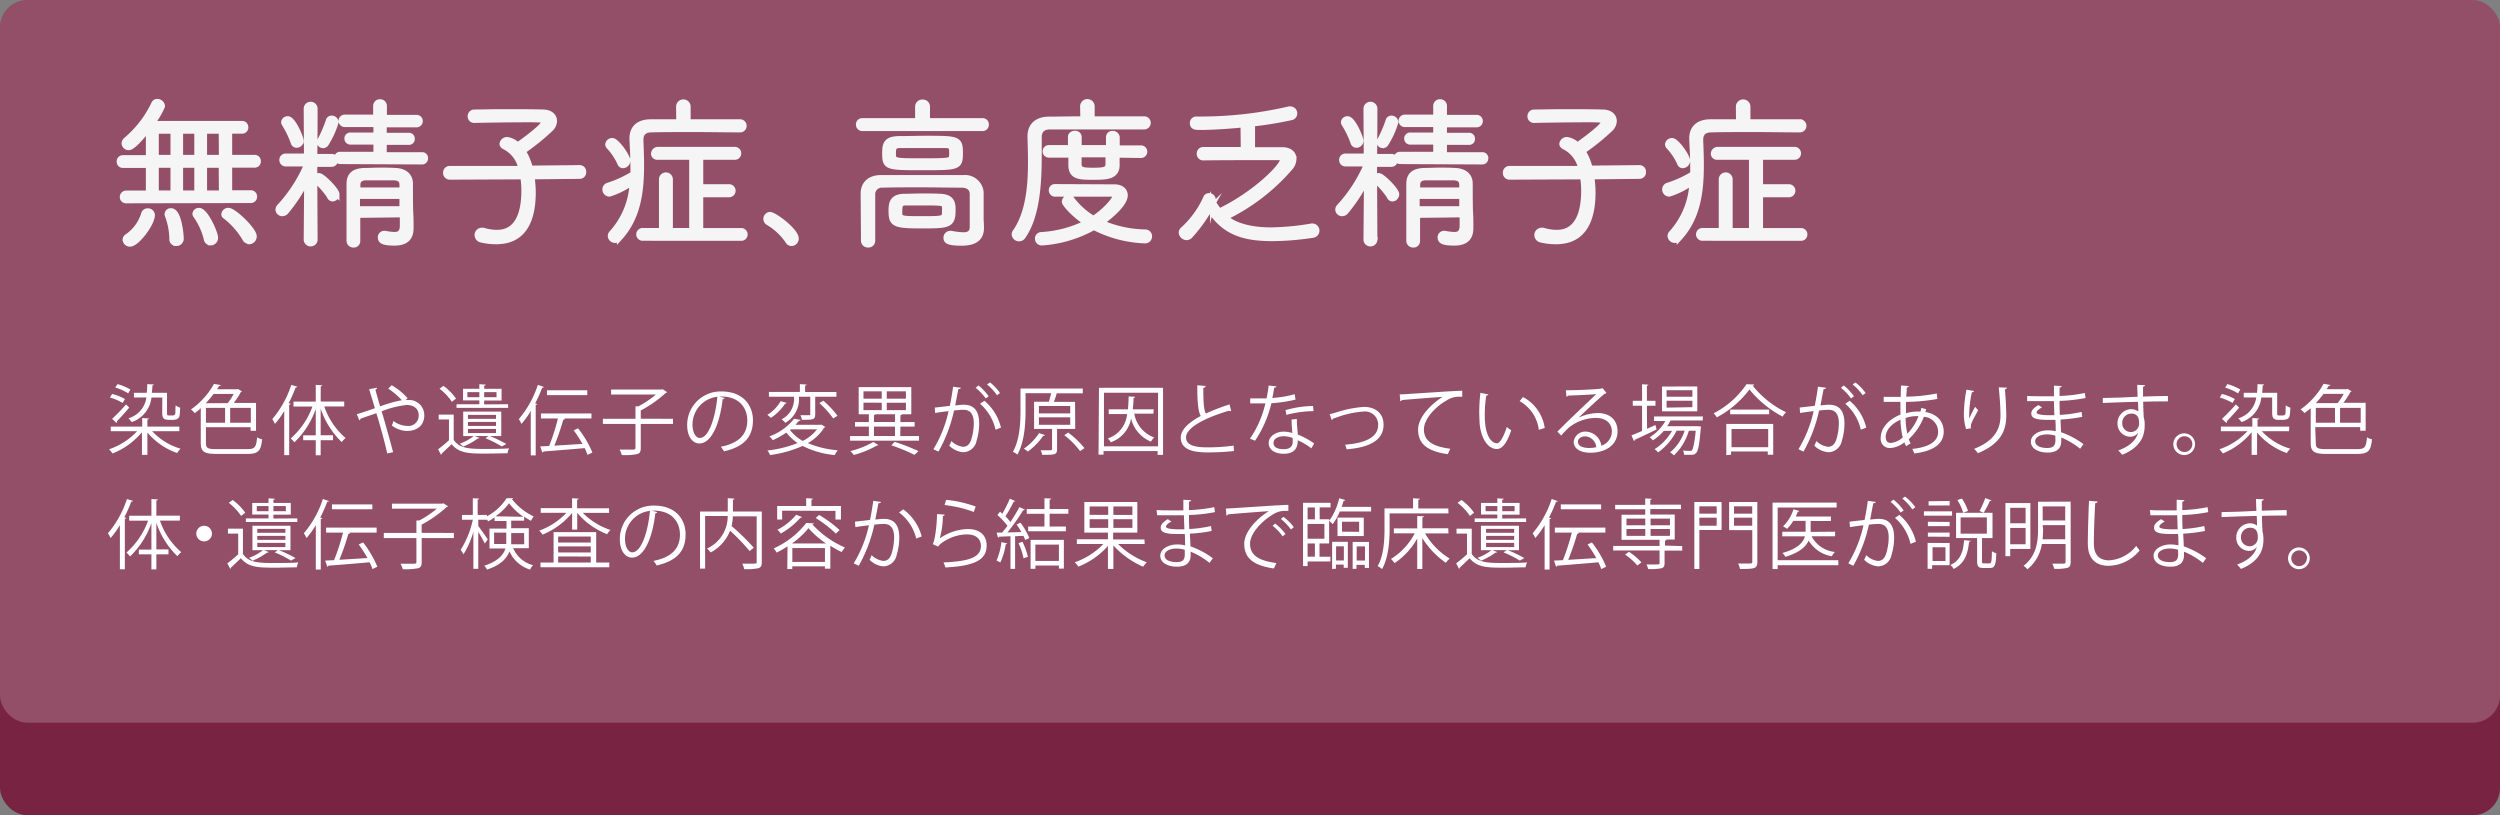 <svg xmlns="http://www.w3.org/2000/svg" viewBox="0 0 460 150"><rect x="0" y="0" width="460" height="150" fill="#808080" stroke="none"/><defs><style>.cls-1{fill:#782341;}.cls-2{fill:#934f67;}.cls-3{fill:#f5f5f5;stroke:#f5f5f5;stroke-miterlimit:10;}.cls-4{fill:#fff;}</style></defs><title>Genetics05</title><g id="レイヤー_2" data-name="レイヤー 2"><g id="文字"><rect class="cls-1" y="0.7" width="460" height="149.3" rx="5" ry="5"/><rect class="cls-2" width="460" height="132.97" rx="5" ry="5"/><path class="cls-3" d="M23.23,36.91a.65.65,0,0,1-.69-.66.68.68,0,0,1,.69-.69h4.11V30.4H22.63a.63.63,0,0,1-.66-.66.64.64,0,0,1,.66-.69h4.71V24.13h-.42c-1.26,1.59-2.61,3-3.21,3a.8.8,0,0,1-.84-.75.92.92,0,0,1,.36-.66,19.78,19.78,0,0,0,5.1-6.63.64.64,0,0,1,.6-.39.92.92,0,0,1,.93.84,13.55,13.55,0,0,1-1.92,3.21H44.53a.63.63,0,0,1,.66.66.64.64,0,0,1-.66.69H42.22V29h4.62a.63.63,0,0,1,.66.66.64.64,0,0,1-.66.69H42.22v5.16h3.9a.65.65,0,0,1,.69.66.66.66,0,0,1-.69.69Zm-.18,7.2a.74.74,0,0,1,.39-.6,7.76,7.76,0,0,0,3-4.08.73.73,0,0,1,.75-.6.77.77,0,0,1,.81.75c0,1.56-2.82,5.31-4.08,5.31A.87.87,0,0,1,23.05,44.11Zm8.82-20H28.72V29h3.15Zm0,6.27H28.72v5.16h3.15Zm.54,14.37a.7.7,0,0,1-.75-.72,12.78,12.78,0,0,0-.87-4.5.38.38,0,0,1,0-.18.62.62,0,0,1,.69-.54c1.44,0,1.83,4.35,1.83,5.07A.85.85,0,0,1,32.41,44.77Zm3.84-20.64H33.19V29h3.06Zm0,6.27H33.19v5.16h3.06Zm2.49,14.25A.73.73,0,0,1,38,44a12.39,12.39,0,0,0-2-4.38.58.58,0,0,1-.09-.3.67.67,0,0,1,.72-.57c1.17,0,3,4.11,3,5A.88.88,0,0,1,38.74,44.65Zm2-20.52H37.6V29h3.18Zm0,6.27H37.6v5.16h3.18Zm5.07,14a.79.79,0,0,1-.72-.45,14.24,14.24,0,0,0-3.69-4.17.41.41,0,0,1-.18-.33.79.79,0,0,1,.81-.69c1,0,4.71,3.57,4.71,4.74A.93.93,0,0,1,45.85,44.44Z"/><path class="cls-3" d="M56.47,33.07a30.17,30.17,0,0,1-3.84,5.88.88.88,0,0,1-.66.33.74.74,0,0,1-.78-.69.79.79,0,0,1,.24-.57,27.24,27.24,0,0,0,5-7.71v-.18l-3.87,0a.67.67,0,0,1-.66-.69.65.65,0,0,1,.66-.69l3.87,0L56.38,20a.78.78,0,1,1,1.56,0s0,5.25-.06,8.82l3.15,0a.63.63,0,0,1,.66.66.68.68,0,0,1-.66.72l-3.15,0V32c0,1.11.06,12.18.06,12.18a.79.79,0,0,1-1.56,0ZM54,26.26a17.2,17.2,0,0,0-1.68-3.48.58.58,0,0,1-.09-.3.69.69,0,0,1,.72-.6c1,0,2.43,3.51,2.43,4a.8.8,0,0,1-.78.81A.6.6,0,0,1,54,26.26Zm6.75,10a15.25,15.25,0,0,0-2.49-2.91A.47.47,0,0,1,58,33a.74.74,0,0,1,.69-.66c.63,0,3.27,2.67,3.27,3.39a.83.83,0,0,1-.78.84A.63.63,0,0,1,60.7,36.25Zm-1.32-9.51a.65.65,0,0,1-.66-.57.71.71,0,0,1,.06-.24,23.9,23.9,0,0,0,1.62-3.72.57.57,0,0,1,.6-.45.76.76,0,0,1,.75.72,15.8,15.8,0,0,1-1.83,4A.6.6,0,0,1,59.38,26.74Zm3.24,2.94a.65.65,0,0,1-.69-.66.6.6,0,0,1,.66-.6l6.57,0V26.11l-4.71,0a.6.6,0,0,1-.63-.63.59.59,0,0,1,.63-.6l4.71,0v-2H63.52a.65.65,0,1,1,0-1.29l5.64,0V19.51a.73.73,0,0,1,.78-.75.72.72,0,0,1,.75.75l0,2.13,5.94,0a.62.62,0,0,1,.66.63.63.63,0,0,1-.66.66H70.66v2l4.56,0a.57.57,0,0,1,.6.6.57.57,0,0,1-.6.63l-4.56,0v2.34l7,0a.57.57,0,0,1,.6.63.59.59,0,0,1-.6.63Zm3.12,9.9c0,1.65,0,3.36,0,4.77v0a.69.69,0,0,1-.75.69.75.75,0,0,1-.78-.75c0-1.65,0-3.45,0-5.25s0-3.6,0-5.19.78-2.4,2.85-2.46c1,0,1.86-.06,2.76-.06s1.8,0,2.79.06c1.89.06,2.79,1,2.82,2.31,0,.42,0,4.44.06,5.4s.06,1.86.06,2.7v.12c0,1.29-.39,2.76-3,2.76-2,0-2.58-.3-2.58-1a.68.68,0,0,1,.69-.72,1.34,1.34,0,0,0,.15,0,10.18,10.18,0,0,0,1.68.21c1,0,1.5-.39,1.53-1.62,0-.6,0-1.32,0-2.07ZM74,36.1H65.74v2.34H74ZM74,34c0-.78-.39-1.29-1.59-1.32-.84,0-1.74,0-2.61,0s-1.68,0-2.4,0c-1.17,0-1.59.57-1.59,1.32v1H74Z"/><path class="cls-3" d="M97.84,32.5a18.36,18.36,0,0,1,.24,2.88c0,8.64-4.77,9.06-6.87,9.06a11.37,11.37,0,0,1-2.58-.3.91.91,0,0,1-.81-.87.84.84,0,0,1,.84-.87.82.82,0,0,1,.27,0,8.41,8.41,0,0,0,2.43.39c1.26,0,5.07-.15,5.07-7.71a14.73,14.73,0,0,0-.21-2.58l-13.47.06a.72.72,0,0,1-.72-.78.71.71,0,0,1,.69-.75l13.17,0a5.76,5.76,0,0,0-3-4c-.33-.15-.48-.36-.48-.57a.9.9,0,0,1,.93-.75,3.51,3.51,0,0,1,1.92,1c.06-.06,4.83-3.39,4.83-4.23,0-.42-.33-.48-2.82-.48-2.85,0-7.53.06-10,.12h0a.69.69,0,0,1-.72-.72.72.72,0,0,1,.75-.75c1.32,0,3.09-.06,5-.06,2.88,0,5.91,0,7.56.06,1.47,0,2.13.78,2.13,1.62a2.08,2.08,0,0,1-.57,1.35,41.64,41.64,0,0,1-5.19,4.2,10,10,0,0,1,1.32,3.15l9.15-.09a.69.69,0,0,1,.66.75.7.7,0,0,1-.66.78Z"/><path class="cls-3" d="M124.9,19.63a.84.84,0,0,1,1.68,0v2.82c3.39,0,6.9,0,9.51,0a.71.71,0,1,1,0,1.41c-2.37,0-5.46-.06-8.43-.06s-5.82,0-7.77.06c-1.44,0-2,.75-2,1.89v.09c.06,1.53.12,3.06.12,4.56,0,5-.63,9.69-4,13.38a1.13,1.13,0,0,1-.84.42.83.83,0,0,1-.84-.78.7.7,0,0,1,.21-.51,14.73,14.73,0,0,0,3.81-9.36,14.58,14.58,0,0,1-4.2,2.13.81.81,0,0,1-.81-.84.75.75,0,0,1,.54-.72A20.66,20.66,0,0,0,116.5,32V31c0-1.74-.09-3.51-.18-5.34v-.21c0-1.92,1.23-3,3.42-3h5.19ZM114.07,30a11.1,11.1,0,0,0-2-3,.62.62,0,0,1-.21-.42.79.79,0,0,1,.81-.69c.78,0,2.82,2.88,2.82,3.69a.91.91,0,0,1-.84.87A.59.59,0,0,1,114.07,30Zm4.26,13.8a.68.68,0,1,1,0-1.35h3.42V33a.78.78,0,0,1,1.56,0v9.45h4V28.9h-6.33a.62.62,0,0,1-.69-.63.78.78,0,0,1,.81-.75h14.07a.69.69,0,0,1,.72.69.67.67,0,0,1-.72.69h-6.27v5.49h5.25a.7.7,0,1,1,0,1.41h-5.25v6.66h7.47a.66.66,0,0,1,.69.69.65.65,0,0,1-.69.66Z"/><path class="cls-3" d="M145,44.38a11.27,11.27,0,0,0-3.69-3.45.79.79,0,0,1,.33-1.44c.87,0,4.83,3,4.83,4.41a.86.86,0,0,1-.84.87A.71.71,0,0,1,145,44.38Z"/><path class="cls-3" d="M158.71,23.62a.69.69,0,0,1-.72-.72.65.65,0,0,1,.69-.66l10.2,0,0-2.64a.81.81,0,0,1,.87-.78.8.8,0,0,1,.87.78l0,2.64,10.17,0a.64.64,0,0,1,.66.69.65.65,0,0,1-.66.69Zm.15,12c0-1.71,1.08-2.88,3.21-2.91,2.67,0,5.58,0,8.58,0,2.19,0,4.44,0,6.66,0a2.94,2.94,0,0,1,3.18,2.67v4.86c0,.39.06,1,.06,1.62v.09c0,1.41-.66,2.76-3.6,2.76-2.52,0-2.85-.39-2.85-.93a.76.76,0,0,1,.75-.81H175a14.16,14.16,0,0,0,2.25.27c1,0,1.68-.36,1.68-1.5,0-4.71,0-5.4,0-6,0-1.08-.72-1.68-1.92-1.71-2.4,0-5-.06-7.53-.06s-4.95,0-7.08.06a1.72,1.72,0,0,0-1.86,1.83c0,1.08,0,2.61,0,4.14s0,3.12,0,4.32a.73.73,0,0,1-.81.72.75.75,0,0,1-.81-.75Zm10.86-4.8c-6.36,0-6.9,0-6.9-2.49,0-1.68.09-2.76,2.61-2.79,1.62,0,3.21-.06,4.8-.06,6,0,6.45,0,6.45,2.67S176.32,30.82,169.72,30.82Zm-.09,10.71c-5,0-5.64-.24-5.64-2.67,0-1.32.09-2.61,2.25-2.7,1,0,2.22-.06,3.42-.06s2.43,0,3.39.06c2.22.09,2.28,1.38,2.28,2.52C175.33,41.47,174.52,41.53,169.63,41.53Zm5.52-13.38c0-1.05-.06-1.41-1.35-1.41-1.56,0-3.12,0-4.68,0-1.14,0-2.28,0-3.42,0s-1.35.36-1.35,1.38c0,1.5,0,1.5,5.1,1.5,4.95,0,5.64,0,5.67-.84A3.8,3.8,0,0,0,175.15,28.15Zm-5.52,12.12c4.2,0,4.2,0,4.2-1.53a3.24,3.24,0,0,0,0-.57c-.09-.87-.12-.87-4.65-.87-.93,0-1.83,0-2.49,0-1.14,0-1.17.48-1.17,1.95C165.55,40.27,166.06,40.27,169.63,40.27Z"/><path class="cls-3" d="M199.24,19.57a.84.84,0,1,1,1.68,0l0,2.34c3.39,0,7,0,9.57,0a.69.69,0,0,1,.75.69.72.72,0,0,1-.75.72c-2.73,0-7,0-10.71,0-2.73,0-5.19,0-6.6,0s-2,.78-2,1.95,0,2.13,0,3.27c0,5.07-.3,11.13-2.91,14.91a.86.86,0,0,1-.75.45.84.84,0,0,1-.87-.78.66.66,0,0,1,.12-.39c2.46-3.48,2.88-8.46,2.88-13,0-1.62-.06-3.18-.09-4.62v-.06c0-1.92,1.23-3.06,3.39-3.09,1.65,0,3.9-.06,6.33-.06Zm5.82,14.85c1.26,0,1.95.66,1.95,1.53,0,1.89-4,4.8-4.38,5a21.19,21.19,0,0,0,8.13,1.77.74.74,0,0,1,.72.78.78.78,0,0,1-.87.78,22.17,22.17,0,0,1-9.33-2.46,22.76,22.76,0,0,1-9.57,2.85.75.75,0,0,1-.78-.75.68.68,0,0,1,.69-.72A21.27,21.27,0,0,0,199.87,41c-2.37-1.59-4-3.48-4-3.9a.81.81,0,0,1,.81-.72.57.57,0,0,1,.51.24,13.76,13.76,0,0,0,4,3.6c2.46-1.59,4-3.66,4-4.08s-.3-.45-.93-.45h-.12c-.75,0-7.89,0-10,0a.65.65,0,0,1-.66-.69.61.61,0,0,1,.63-.63Zm.45-5.91c0,.66,0,1.35,0,2-.09,2.07-2.1,2.07-4.35,2.07-2.43,0-4,0-4.08-2.07,0-.57,0-1.26,0-2h-4.08a.66.66,0,1,1,0-1.32h4c0-.69,0-1.41,0-2,0-.42.39-.63.78-.63a.68.68,0,0,1,.75.63c0,.6,0,1.32,0,2H204c0-.69,0-1.41,0-2v0a.65.65,0,0,1,.72-.6.76.76,0,0,1,.81.66v2h4.41a.66.66,0,1,1,0,1.32Zm-7-.06c0,.63,0,1.23,0,1.74.06,1.08.66,1.17,2.73,1.17s2.67-.21,2.67-1.17c0-.51,0-1.11,0-1.74Z"/><path class="cls-3" d="M228.76,23.35a.63.63,0,0,1,.12-.42c-2.94.3-5.94.48-8.13.48-.69,0-1.32,0-1.32-.78a.68.68,0,0,1,.75-.69h1a71.53,71.53,0,0,0,16-1.86.93.93,0,0,1,.27,0,.78.78,0,0,1,.27,1.5,66.2,66.2,0,0,1-7.56,1.23.74.74,0,0,1,.27.57l0,4.2c2.37,0,4.5,0,5.49,0,1.44,0,2.13.75,2.13,1.65a2.56,2.56,0,0,1-.57,1.53,36.92,36.92,0,0,1-12,9.24c.54.54,2.79,2.34,8.4,2.34a48.06,48.06,0,0,0,7.47-.72h.12a.81.81,0,0,1,.81.84.84.84,0,0,1-.81.81,51.51,51.51,0,0,1-7.26.6c-4.89,0-8.82-.84-11.67-5.37A27.11,27.11,0,0,1,219,43.36a.89.89,0,0,1-.69.33,1,1,0,0,1-.93-.87.82.82,0,0,1,.3-.6,17.46,17.46,0,0,0,4.2-5.79.58.58,0,0,1,.57-.39.73.73,0,0,1,.75.66c0,.06,0,.09,0,.15l-.06.24a10.94,10.94,0,0,0,1.23,1.77C231,35.65,236,30.58,236,29.44c0-.3-.24-.48-.69-.48-2.19,0-11.43,0-13.92.06a.69.69,0,0,1-.69-.75.68.68,0,0,1,.69-.72h7.41Z"/><path class="cls-3" d="M251.47,33.07a30.17,30.17,0,0,1-3.84,5.88.88.88,0,0,1-.66.33.74.74,0,0,1-.78-.69.79.79,0,0,1,.24-.57,27.24,27.24,0,0,0,5-7.71v-.18l-3.87,0a.67.67,0,0,1-.66-.69.65.65,0,0,1,.66-.69l3.87,0L251.38,20a.78.78,0,1,1,1.56,0s0,5.25-.06,8.82l3.15,0a.63.63,0,0,1,.66.66.68.68,0,0,1-.66.72l-3.15,0V32c0,1.11.06,12.18.06,12.18a.79.79,0,0,1-1.56,0ZM249,26.26a17.2,17.2,0,0,0-1.68-3.48.58.58,0,0,1-.09-.3.69.69,0,0,1,.72-.6c1,0,2.43,3.51,2.43,4a.8.8,0,0,1-.78.81A.6.6,0,0,1,249,26.26Zm6.75,10a15.25,15.25,0,0,0-2.49-2.91A.47.47,0,0,1,253,33a.74.74,0,0,1,.69-.66c.63,0,3.27,2.67,3.27,3.39a.83.83,0,0,1-.78.84A.63.63,0,0,1,255.7,36.25Zm-1.32-9.51a.65.65,0,0,1-.66-.57.71.71,0,0,1,.06-.24,23.9,23.9,0,0,0,1.62-3.72.57.57,0,0,1,.6-.45.76.76,0,0,1,.75.72,15.8,15.8,0,0,1-1.83,4A.6.6,0,0,1,254.38,26.74Zm3.24,2.94a.65.65,0,0,1-.69-.66.6.6,0,0,1,.66-.6l6.57,0V26.11l-4.71,0a.6.6,0,0,1-.63-.63.59.59,0,0,1,.63-.6l4.71,0v-2h-5.64a.65.65,0,1,1,0-1.29l5.64,0V19.51a.73.73,0,0,1,.78-.75.72.72,0,0,1,.75.75l0,2.13,5.94,0a.62.62,0,0,1,.66.63.63.63,0,0,1-.66.66h-5.94v2l4.56,0a.57.57,0,0,1,.6.6.57.57,0,0,1-.6.63l-4.56,0v2.34l7,0a.57.57,0,0,1,.6.63.59.59,0,0,1-.6.63Zm3.12,9.9c0,1.65,0,3.36,0,4.77v0a.69.69,0,0,1-.75.69.75.75,0,0,1-.78-.75c0-1.65,0-3.45,0-5.25s0-3.6,0-5.19.78-2.4,2.85-2.46c1,0,1.86-.06,2.76-.06s1.8,0,2.79.06c1.89.06,2.79,1,2.82,2.31,0,.42,0,4.44.06,5.4s.06,1.86.06,2.7v.12c0,1.29-.39,2.76-3,2.76-2,0-2.58-.3-2.58-1a.68.68,0,0,1,.69-.72,1.34,1.34,0,0,0,.15,0,10.18,10.18,0,0,0,1.68.21c1,0,1.5-.39,1.53-1.62,0-.6,0-1.32,0-2.07ZM269,36.1h-8.28v2.34H269ZM269,34c0-.78-.39-1.29-1.59-1.32-.84,0-1.74,0-2.61,0s-1.68,0-2.4,0c-1.17,0-1.59.57-1.59,1.32v1H269Z"/><path class="cls-3" d="M292.84,32.5a18.36,18.36,0,0,1,.24,2.88c0,8.64-4.77,9.06-6.87,9.06a11.37,11.37,0,0,1-2.58-.3.91.91,0,0,1-.81-.87.84.84,0,0,1,.84-.87.82.82,0,0,1,.27,0,8.41,8.41,0,0,0,2.43.39c1.26,0,5.07-.15,5.07-7.71a14.73,14.73,0,0,0-.21-2.58l-13.47.06a.72.72,0,0,1-.72-.78.71.71,0,0,1,.69-.75l13.17,0a5.76,5.76,0,0,0-3-4c-.33-.15-.48-.36-.48-.57a.9.9,0,0,1,.93-.75,3.51,3.51,0,0,1,1.92,1c.06-.06,4.83-3.39,4.83-4.23,0-.42-.33-.48-2.82-.48-2.85,0-7.53.06-10,.12h0a.69.69,0,0,1-.72-.72.72.72,0,0,1,.75-.75c1.32,0,3.09-.06,5-.06,2.88,0,5.91,0,7.56.06,1.47,0,2.13.78,2.13,1.62a2.08,2.08,0,0,1-.57,1.35,41.64,41.64,0,0,1-5.19,4.2,10,10,0,0,1,1.32,3.15l9.15-.09a.69.69,0,0,1,.66.75.7.7,0,0,1-.66.78Z"/><path class="cls-3" d="M319.9,19.63a.84.84,0,0,1,1.68,0v2.82c3.39,0,6.9,0,9.51,0a.71.71,0,1,1,0,1.41c-2.37,0-5.46-.06-8.43-.06s-5.82,0-7.77.06c-1.44,0-2,.75-2,1.89v.09c.06,1.53.12,3.06.12,4.56,0,5-.63,9.69-4,13.38a1.13,1.13,0,0,1-.84.42.83.83,0,0,1-.84-.78.7.7,0,0,1,.21-.51,14.73,14.73,0,0,0,3.81-9.36,14.58,14.58,0,0,1-4.2,2.13.81.81,0,0,1-.81-.84.75.75,0,0,1,.54-.72A20.66,20.66,0,0,0,311.5,32V31c0-1.74-.09-3.51-.18-5.34v-.21c0-1.92,1.23-3,3.42-3h5.19ZM309.07,30a11.1,11.1,0,0,0-2-3,.62.62,0,0,1-.21-.42.79.79,0,0,1,.81-.69c.78,0,2.82,2.88,2.82,3.69a.91.91,0,0,1-.84.87A.59.59,0,0,1,309.07,30Zm4.26,13.8a.68.68,0,1,1,0-1.35h3.42V33a.78.78,0,0,1,1.56,0v9.45h4V28.9h-6.33a.62.62,0,0,1-.69-.63.78.78,0,0,1,.81-.75h14.07a.69.69,0,0,1,.72.69.67.67,0,0,1-.72.69h-6.27v5.49h5.25a.7.7,0,1,1,0,1.41h-5.25v6.66h7.47a.66.66,0,0,1,.69.69.65.65,0,0,1-.69.66Z"/><path class="cls-4" d="M33,79.34H28a11.52,11.52,0,0,0,5.23,3.22,4.37,4.37,0,0,0-.63.8,12.55,12.55,0,0,1-5.48-3.78v4.12h-1V79.53a13.52,13.52,0,0,1-5.42,3.91,4.19,4.19,0,0,0-.64-.77,12.59,12.59,0,0,0,5.17-3.33H20.38v-.85h5.79V76.92L27.4,77c0,.1-.1.17-.28.2v1.29H33ZM20.63,72.49a9,9,0,0,1,2.37.94l-.43.71a10,10,0,0,0-2.35-1Zm0,4.58a31.92,31.92,0,0,0,2.56-2.66l.59.59c-.77.91-1.62,1.86-2.26,2.49a.32.32,0,0,1,0,.14.28.28,0,0,1-.08.2Zm1-6.4a10.4,10.4,0,0,1,2.37,1l-.41.71A9.82,9.82,0,0,0,21.2,71.3Zm8.24,2.47h-2a5.39,5.39,0,0,1-3.64,4.52,3.94,3.94,0,0,0-.6-.69,4.65,4.65,0,0,0,3.31-3.84h-2.3v-.85H27c.06-.49.08-1,.1-1.6l1.19.06c0,.1-.08.15-.25.2,0,.48-.06.92-.1,1.34h2.79v3.57c0,.55,0,.6.41.6h.53c.32,0,.56-.06.59-.43s0-.76.06-1.44a2.45,2.45,0,0,0,.83.43,9.37,9.37,0,0,1-.14,1.6c-.11.31-.35.64-1.22.64H31c-1.15,0-1.15-.67-1.15-1.46Z"/><path class="cls-4" d="M37.89,81.52c0,.9.29,1.12,1.88,1.12h5.76c1.39,0,1.61-.39,1.78-2.17a2.76,2.76,0,0,0,.92.36c-.22,2.07-.63,2.69-2.7,2.69H39.85c-2.23,0-2.91-.38-2.91-2V75.12a14.07,14.07,0,0,1-1.11.9,3.19,3.19,0,0,0-.7-.67,14.15,14.15,0,0,0,4.24-4.71l1.25.21c0,.1-.13.17-.31.18-.11.2-.24.39-.38.6h3.71l.15-.06.74.46a.34.34,0,0,1-.22.11,14.38,14.38,0,0,1-1.29,2h4.09v5.13h-1v-.66H37.89Zm0-6.47v2.73h3.53V75.05Zm4-.87A9.79,9.79,0,0,0,43,72.48h-3.7a21.65,21.65,0,0,1-1.43,1.71Zm4.26,3.6V75.05h-3.8v2.73Z"/><path class="cls-4" d="M54.72,71.16c-.06.1-.15.14-.32.13a25.34,25.34,0,0,1-1.29,2.9l.38.1c0,.08-.1.15-.28.17v9.29H52.3V75.63A16.56,16.56,0,0,1,50.59,78a7,7,0,0,0-.49-.88,18.66,18.66,0,0,0,3.5-6.3Zm8.61,3.63H59.67a13.38,13.38,0,0,0,3.92,5.81,4,4,0,0,0-.71.74A15.31,15.31,0,0,1,59,75.19v4.9h2.27V81H59v2.77H58.1V81H55.79V80.1H58.1V75.25a15.49,15.49,0,0,1-3.94,6.14,4.07,4.07,0,0,0-.67-.71,14.32,14.32,0,0,0,4-5.88H54v-.9H58.1V70.82l1.19.08c0,.1-.08.17-.28.18v2.8h4.33Z"/><path class="cls-4" d="M74.65,73.6l.42,0a2.8,2.8,0,0,1,3,2.8c0,1.82-1.25,2.89-3.17,2.89a4.72,4.72,0,0,1-2.8-1,5.86,5.86,0,0,0,.28-.84,4.32,4.32,0,0,0,2.52.92,1.9,1.9,0,0,0,2.14-2c0-1-.71-1.85-2.2-1.85a16.92,16.92,0,0,0-4.61,1.16c.66,2.23,1.55,5.42,2.1,7.52l-1.08.24c-.43-2-1.36-5.35-2-7.41-.9.32-2.16.74-2.91,1a.41.41,0,0,1-.24.31l-.45-1.12c.9-.28,2.31-.74,3.33-1.11-.42-1.43-.81-2.69-1.06-3.5l1.44-.27c0,.18-.06.25-.29.38.31,1.08.56,2,.87,3.05a24.63,24.63,0,0,1,4-1.13,12.8,12.8,0,0,0-2.51-2.13l.64-.63A12,12,0,0,1,75,73.27Z"/><path class="cls-4" d="M83.48,76.29v4.64c1.09,1.67,3.15,1.67,5.71,1.67,1.55,0,3.38,0,4.48-.11a3.48,3.48,0,0,0-.29.91c-1,0-2.49.06-3.89.06-3.07,0-5,0-6.39-1.74-.64.62-1.3,1.25-1.83,1.74a.21.21,0,0,1-.13.21l-.53-1a24.5,24.5,0,0,0,2-1.67V77.18H80.72v-.9ZM81.6,71a10.35,10.35,0,0,1,2.31,2.34l-.77.59a10,10,0,0,0-2.27-2.41Zm11.89,3.38v.67H84v-.67H88.2v-.71h-3V71.54h3v-.85l1.18.08c0,.1-.1.15-.28.18v.59h3.19v2.16H89.09v.71Zm-3.38,5.85a23.29,23.29,0,0,1,3.05,1.46l-.83.46a20.39,20.39,0,0,0-3-1.51l.56-.41H87.37l.85.34a.25.25,0,0,1-.29.1,12.72,12.72,0,0,1-2.69,1.5,4.8,4.8,0,0,0-.64-.53,9.25,9.25,0,0,0,2.56-1.4H85.23v-4.5h7v4.5ZM86,73.09H88.2v-.94H86Zm.1,3.25v.73h5.17v-.73Zm0,1.29v.74h5.17v-.74Zm0,1.29v.77h5.17v-.77Zm5.25-6.77H89.09v.94h2.28Z"/><path class="cls-4" d="M97.66,75.63A16.56,16.56,0,0,1,95.95,78a7,7,0,0,0-.49-.88,18.66,18.66,0,0,0,3.5-6.3l1.12.38c-.06.1-.15.14-.32.13a25.34,25.34,0,0,1-1.29,2.9l.38.1c0,.08-.1.15-.28.17v9.29h-.91Zm8.7,3.18A18.52,18.52,0,0,1,109,83.27l-.9.43a9.16,9.16,0,0,0-.52-1.25c-2.77.25-5.7.48-7.58.62a.27.27,0,0,1-.21.2l-.39-1.13,1.64-.08A38.22,38.22,0,0,0,102.66,77H99.53v-.92h9.3V77h-5.07l.2.06c0,.1-.15.15-.32.17A44.9,44.9,0,0,1,102,82l5.17-.32a24,24,0,0,0-1.61-2.51Zm1.7-7v.9h-7.42v-.9Z"/><path class="cls-4" d="M123.83,77.06V78H117.9v4.44c0,.67-.18,1-.69,1.12a12.07,12.07,0,0,1-2.8.17,4.15,4.15,0,0,0-.41-1c.74,0,1.44,0,1.93,0,.88,0,1,0,1-.36V78h-6v-.94h6v-2.3l.55,0a17.92,17.92,0,0,0,3.21-2.17h-8.25v-.92h9.3l.17-.07.84.56c0,.07-.15.1-.24.13a22.27,22.27,0,0,1-4.61,3.24v1.51Z"/><path class="cls-4" d="M133.32,73.23a.36.36,0,0,1-.35.22c-.5,4.36-2,8.15-4.29,8.15-1.18,0-2.24-1.18-2.24-3.39a6.15,6.15,0,0,1,6.3-6.18c4,0,5.8,2.56,5.8,5.29,0,3.33-1.93,4.94-5.32,5.73a5.53,5.53,0,0,0-.59-.85c3.22-.62,4.87-2.19,4.87-4.83,0-2.31-1.48-4.41-4.76-4.41l-.42,0ZM132,73a5.16,5.16,0,0,0-4.58,5.14c0,1.5.64,2.44,1.32,2.44C130.4,80.63,131.62,76.89,132,73Z"/><path class="cls-4" d="M144.74,74.13a.29.29,0,0,1-.28.14,9.43,9.43,0,0,1-2.61,2.62,8.2,8.2,0,0,0-.66-.56,7,7,0,0,0,2.45-2.52Zm6.42,4,.69.42a.3.3,0,0,1-.2.14,8.52,8.52,0,0,1-3,2.84,17.75,17.75,0,0,0,5.5,1.32,3.62,3.62,0,0,0-.56.88,16.38,16.38,0,0,1-5.91-1.68,21.74,21.74,0,0,1-6,1.68,2.66,2.66,0,0,0-.48-.84,21.12,21.12,0,0,0,5.56-1.37,8.56,8.56,0,0,1-2.07-1.93A15.25,15.25,0,0,1,142.18,81a2.67,2.67,0,0,0-.62-.7,10.23,10.23,0,0,0,4.55-3.25l1.2.21c0,.1-.13.17-.31.17-.2.24-.41.48-.64.73H151ZM147,73a5,5,0,0,1-2.51,4.8,3.69,3.69,0,0,0-.67-.64,4.23,4.23,0,0,0,2.28-4.08V73h-4.62v-.88h5.7V70.68l1.23.08c0,.1-.08.17-.27.18v1.19h5.76V73H150v3.24c0,1-.39,1-2.45,1a3.88,3.88,0,0,0-.27-.84h1.57c.2,0,.24-.06.24-.22V73ZM145.52,79l-.15.13a7.28,7.28,0,0,0,2.34,2A7.75,7.75,0,0,0,150.33,79ZM153.31,77a16.93,16.93,0,0,0-2.55-2.84l.74-.43a17.21,17.21,0,0,1,2.59,2.77Z"/><path class="cls-4" d="M165.64,80.24h3.46v.84H156.41v-.84h3.46V78.5h-2.55v-.84h2.55V76.23H158v-5h9.68v5h-1.72c0,.08-.11.14-.28.17v1.26h2.61v.84h-2.61Zm-4,1.65a.39.39,0,0,1-.28.08,17.6,17.6,0,0,1-4.27,1.74,4.93,4.93,0,0,0-.62-.71,16.34,16.34,0,0,0,4.23-1.68ZM158.88,72v1.36h3.36V72Zm0,2.09v1.37h3.36V74.1Zm2.21,2.13c0,.08-.1.14-.28.17v1.26h3.87V76.23Zm-.28,2.27v1.74h3.87V78.5Zm5.88-5.13V72h-3.53v1.36Zm0,2.1V74.1h-3.53v1.37Zm1.57,8.24A30.53,30.53,0,0,0,164,81.94l.62-.64A38.49,38.49,0,0,1,169,83Z"/><path class="cls-4" d="M176.79,71.35c0,.17-.2.24-.46.25-.15.78-.41,2.14-.57,3,.63-.07,1.2-.13,1.55-.13,2.13,0,2.86,1.39,2.86,3.49a10.92,10.92,0,0,1-.48,3.14,2.56,2.56,0,0,1-2.49,2.11A4.15,4.15,0,0,1,174.66,82a5.28,5.28,0,0,0,.38-.85,3.75,3.75,0,0,0,2.14,1.06c.8,0,1.27-.5,1.55-1.4a10.56,10.56,0,0,0,.45-2.87c0-1.6-.53-2.55-1.93-2.54a16,16,0,0,0-1.71.14,26.87,26.87,0,0,1-2.87,7.56l-.92-.45a22.91,22.91,0,0,0,2.79-7c-.71.08-1.74.21-2.49.34L172,75l2.77-.32c.21-1,.43-2.28.6-3.52Zm3.25-.43a9.85,9.85,0,0,1,1.88,2l-.55.39a9.34,9.34,0,0,0-1.85-1.95Zm3.14,8.15a8.82,8.82,0,0,0-2.86-4.78l.81-.55a9.28,9.28,0,0,1,3.05,4.94Zm-1-8.7A9.15,9.15,0,0,1,184,72.32l-.55.41a9.39,9.39,0,0,0-1.85-2Z"/><path class="cls-4" d="M197.84,78.92H194.5v3.71c0,1.05-.42,1.06-2.73,1.06a4,4,0,0,0-.29-.84l1.32,0c.69,0,.78,0,.78-.25V78.92h-3.31v-5H193c.14-.48.29-1.06.41-1.57h-4.71v3.21c0,2.35-.18,5.74-1.5,8.08a3.08,3.08,0,0,0-.83-.49c1.27-2.24,1.4-5.36,1.4-7.61V71.49h11.46v.88h-4.79c-.13.46-.32,1.06-.52,1.57h3.89Zm-5.57,1.13c0,.1-.14.14-.31.13a12.11,12.11,0,0,1-2.83,2.9c-.18-.15-.52-.39-.73-.53a10.24,10.24,0,0,0,2.79-2.86Zm-1.11-5.35v1.36h5.76V74.7Zm0,2.09v1.37h5.76V76.79ZM198.73,83a15,15,0,0,0-2.9-2.93l.71-.48a15.66,15.66,0,0,1,3,2.87Z"/><path class="cls-4" d="M202.21,71.35H214V83.69h-1V83h-9.95v.66h-.92Zm.92,10.77h9.95V72.26h-9.95Zm9.1-6h-3.52a5.66,5.66,0,0,0,3.66,4.37,3.21,3.21,0,0,0-.59.77A6.14,6.14,0,0,1,208.12,77a5.71,5.71,0,0,1-3.74,4.38,2.3,2.3,0,0,0-.56-.71,5.16,5.16,0,0,0,3.56-4.48H204v-.87h3.54c.07-.73.11-1.53.14-2.38l1.18.07c0,.11-.11.18-.29.21,0,.74-.07,1.44-.14,2.1h3.85Z"/><path class="cls-4" d="M226.54,75.65a.27.27,0,0,1-.11,0,.55.55,0,0,1-.29-.08c-4.16,1.22-7.93,3.05-7.91,4.93,0,1.34,1.48,1.81,3.75,1.81a33.57,33.57,0,0,0,5-.32l.08,1a45.14,45.14,0,0,1-5,.25c-2.77,0-4.79-.64-4.8-2.7,0-1.5,1.48-2.82,3.68-4-.48-.85-.64-2.48-.64-5.65l1.54.13c0,.18-.15.29-.43.34,0,2.45.07,4,.46,4.73a39.46,39.46,0,0,1,4.37-1.68Z"/><path class="cls-4" d="M234.89,71.09a.46.46,0,0,1-.43.24c-.1.62-.22,1.34-.35,1.89a19.33,19.33,0,0,0,4.12-.69l.15,1a28.17,28.17,0,0,1-4.45.67,20.8,20.8,0,0,1-3,6.89l-.94-.38a18.66,18.66,0,0,0,2.84-6.49h-2.79v-.91h3a23.08,23.08,0,0,0,.39-2.37Zm3.73,6c0,1.13.1,1.9.18,2.87a14.32,14.32,0,0,1,3,1.63l-.5.9A13.24,13.24,0,0,0,238.79,81c0,1.4-.56,2.49-2.62,2.49-1.55,0-2.75-.7-2.73-2s1.47-2.07,2.76-2.07a6,6,0,0,1,1.58.25c-.06-.9-.13-1.81-.13-2.47Zm-.77,3.5a4.67,4.67,0,0,0-1.67-.32c-.84,0-1.83.34-1.85,1.2s.78,1.18,1.88,1.18,1.65-.49,1.65-1.41C237.86,81,237.86,80.77,237.84,80.56Zm3.84-4.94a20,20,0,0,0-5,.69l-.15-.88a19.58,19.58,0,0,1,5.06-.76Z"/><path class="cls-4" d="M244.66,76.21c.25-.06.77-.2,1.25-.34a20.89,20.89,0,0,1,5.07-1c1.89,0,3.59,1,3.59,3.29,0,3.08-3.05,4.22-6.79,4.51a6.82,6.82,0,0,0-.28-.85c3.29-.24,6.08-1.19,6.08-3.6a2.41,2.41,0,0,0-2.73-2.49,17.42,17.42,0,0,0-4.69,1l-.9.31a.35.35,0,0,1-.22.24Z"/><path class="cls-4" d="M257.55,72.57c1.05,0,9.68-.66,11.5-.67V73h-.52a4,4,0,0,0-2.4.71C264,74.91,262,77.17,262,79c0,2,1.37,3.12,4.85,3.57l-.46,1c-4-.57-5.46-2.06-5.46-4.55,0-2,1.95-4.37,4.51-6-1.48.1-5.67.42-7.48.59a.42.42,0,0,1-.31.22Z"/><path class="cls-4" d="M273.85,72.57c0,.13-.18.21-.38.22a23,23,0,0,0-.27,3.49c0,.52,0,1,.06,1.47.17,2.38,1.13,3.82,2.21,3.81.56,0,1.29-1.43,1.79-3a4.92,4.92,0,0,0,.81.6c-.64,1.89-1.46,3.43-2.62,3.46-1.78,0-3-2.13-3.21-4.82,0-.53-.06-1.12-.06-1.75a33.39,33.39,0,0,1,.21-3.77Zm9.29,6.51a7,7,0,0,0-3.53-5.27l.62-.76a7.69,7.69,0,0,1,4,5.7Z"/><path class="cls-4" d="M290.51,76.83A8.48,8.48,0,0,1,294,76c2.23,0,3.63,1.3,3.63,3.36,0,2.54-2.23,3.94-5,3.94-1.82,0-3.07-.73-3.07-2a2.12,2.12,0,0,1,2.3-1.88A3,3,0,0,1,294.65,82a2.75,2.75,0,0,0,1.93-2.62c0-1.51-1.12-2.48-2.89-2.48a8,8,0,0,0-5.08,1.83c-.42.39-1,1-1.34,1.41l-.71-.71c1.26-1.32,5.27-5.14,7.17-6.92-.81.11-3.61.22-5.21.28a.46.46,0,0,1-.29.21l-.11-1.19c1.89,0,5.5-.15,6.53-.31l.21-.1.74.91a.68.68,0,0,1-.34.13c-1,.81-3.66,3.31-4.75,4.36Zm1.93,5.6a6.13,6.13,0,0,0,1.27-.14,2.16,2.16,0,0,0-2-2c-.73,0-1.37.39-1.37,1C290.35,82.2,291.51,82.43,292.44,82.43Z"/><path class="cls-4" d="M303.06,78.9l1.54-.7a7.47,7.47,0,0,1,.2.83c-1.44.7-3,1.44-4,1.89a.27.27,0,0,1-.15.24l-.46-1.05c.53-.21,1.2-.49,1.95-.81V74.66h-1.71v-.91h1.71V70.7l1.16.08c0,.1-.08.15-.27.18v2.79h1.58v.91h-1.58Zm10.24-1.54h-5.91a9.33,9.33,0,0,1-.64,1.06h5.73l.52.08-.06.28c-.24,3-.46,4.15-.84,4.55s-.69.35-1.42.35l-.8,0a1.93,1.93,0,0,0-.21-.78,12.15,12.15,0,0,0,1.25.06c.21,0,.32,0,.43-.14s.46-1.2.66-3.56h-1.26A10.2,10.2,0,0,1,308,83.79a3.13,3.13,0,0,0-.71-.55,8.65,8.65,0,0,0,2.69-4h-1.48a10.85,10.85,0,0,1-3.42,4,3.33,3.33,0,0,0-.64-.6,9.39,9.39,0,0,0,3.21-3.36h-1.51a9.17,9.17,0,0,1-2,1.74,5.84,5.84,0,0,0-.6-.56,8.38,8.38,0,0,0,2.89-3h-2.09v-.83h9Zm-1-6.25v4.57h-6.49V71.12ZM311.4,73v-1.2h-4.75V73Zm0,1.92V73.74h-4.75V75Z"/><path class="cls-4" d="M322.78,70.75a.33.33,0,0,1-.29.21,17.68,17.68,0,0,0,6.14,4.89,3.57,3.57,0,0,0-.62.81,19.47,19.47,0,0,1-6.11-5,18.11,18.11,0,0,1-6,5.13,4.77,4.77,0,0,0-.59-.74,16.34,16.34,0,0,0,6.05-5.36Zm-5.14,13V78h8.63v5.67h-1v-.6h-6.75v.6Zm.71-8.38h7.17v.85h-7.17Zm7,3.57h-6.75v3.35h6.75Z"/><path class="cls-4" d="M336,71.35c0,.17-.2.24-.46.25-.15.78-.41,2.14-.57,3,.63-.07,1.2-.13,1.55-.13,2.13,0,2.86,1.39,2.86,3.49a10.92,10.92,0,0,1-.48,3.14,2.56,2.56,0,0,1-2.49,2.11A4.15,4.15,0,0,1,333.83,82a5.28,5.28,0,0,0,.38-.85,3.75,3.75,0,0,0,2.14,1.06c.8,0,1.27-.5,1.55-1.4a10.56,10.56,0,0,0,.45-2.87c0-1.6-.53-2.55-1.93-2.54a16,16,0,0,0-1.71.14,26.87,26.87,0,0,1-2.87,7.56l-.92-.45a22.91,22.91,0,0,0,2.79-7c-.71.08-1.74.21-2.49.34l-.08-1,2.77-.32c.21-1,.43-2.28.6-3.52Zm3.25-.43a9.85,9.85,0,0,1,1.88,2l-.55.39a9.34,9.34,0,0,0-1.85-1.95Zm3.14,8.15a8.82,8.82,0,0,0-2.86-4.78l.81-.55a9.28,9.28,0,0,1,3.05,4.94Zm-1-8.7a9.15,9.15,0,0,1,1.89,1.95l-.55.41a9.39,9.39,0,0,0-1.85-2Z"/><path class="cls-4" d="M354.4,75.28c0,.18-.08.36-.14.53,2.47.43,3.38,2,3.38,3.63,0,2.23-1.9,3.57-5.41,4a5.37,5.37,0,0,0-.38-.84c2.9-.28,4.76-1.29,4.76-3.1v-.1A2.77,2.77,0,0,0,354,76.69a11.07,11.07,0,0,1-2.79,4.12,3.17,3.17,0,0,0,.36.76l-.83.52a3.6,3.6,0,0,1-.34-.7,4.54,4.54,0,0,1-2.65,1.05,1.67,1.67,0,0,1-1.7-1.86c0-1.93,1.6-3.47,3.63-4.29,0-.73,0-1.53,0-2.35-2.37,0-2.62,0-3.08,0l0-.92c.71,0,1.93,0,3.14,0,0-.64,0-1.43.07-2.09l1.4.1c0,.14-.15.25-.36.28,0,.52-.07,1.16-.11,1.68a32.07,32.07,0,0,0,5.62-.59l.13,1a34,34,0,0,1-5.79.55c0,.73,0,1.43,0,2.09a7.29,7.29,0,0,1,2.1-.32h.57c.06-.22.1-.43.14-.66Zm-4.3,5.23a16.42,16.42,0,0,1-.41-3.28c-1.53.67-2.72,1.83-2.72,3.19,0,.83.46,1.11,1,1.08A3.83,3.83,0,0,0,350.1,80.5ZM353,76.57a6.53,6.53,0,0,0-2.37.34,13.6,13.6,0,0,0,.32,2.89A9.19,9.19,0,0,0,353,76.57Z"/><path class="cls-4" d="M361.76,78.95a9.39,9.39,0,0,1-.41-2.63,25,25,0,0,1,.48-4.62l1.4.24c-.06.18-.22.22-.41.24a20.49,20.49,0,0,0-.48,4.08,5.57,5.57,0,0,0,0,.76,24,24,0,0,1,1.09-2.17,5.89,5.89,0,0,0,.55.62c-1,1.86-1.34,2.4-1.34,3a1.57,1.57,0,0,0,0,.35Zm7.51-7.62c0,.17-.13.24-.36.31.1,1.22.24,3.25.24,4.86,0,2.7-1,5.14-5.21,6.89a7.46,7.46,0,0,0-.7-.81c3.82-1.46,4.85-3.77,4.85-6.06,0-1.72-.17-3.75-.32-5.25Z"/><path class="cls-4" d="M373,72.85c.87.06,2,.06,3,.06l1.93,0c0-.67,0-1.46,0-1.95l1.41.07c0,.17-.14.25-.38.29,0,.22,0,1.3,0,1.54a27.53,27.53,0,0,0,4.65-.55l.13.92a28.71,28.71,0,0,1-4.78.53c0,.84,0,1.71.06,2.58a23.55,23.55,0,0,0,4-.55l.11.91a26.75,26.75,0,0,1-4,.49l.11,2.34a15.56,15.56,0,0,1,4.12,2.19l-.62.85a13.65,13.65,0,0,0-3.47-2.06c0,.22,0,.48,0,.66,0,1.33-.81,2.1-2.51,2.1s-3.08-.73-3.08-2,1.53-2.09,3.1-2.09a6.14,6.14,0,0,1,1.47.17c0-.6,0-1.33-.06-2.09l-1.36,0c-2.4,0-3.07-.38-3.07-1.19,0-.53.41-1,1.3-1.54l.67.43c-.63.35-1,.66-1,.94s.66.5,2.44.5H378l-.08-2.59c-.6,0-1.3,0-1.93,0-.9,0-2.17,0-3,0Zm5.18,7.3a5.88,5.88,0,0,0-1.57-.22c-1.06,0-2.14.43-2.14,1.27s1,1.23,2.2,1.23,1.53-.49,1.53-1.47Z"/><path class="cls-4" d="M393.32,73c0-.31-.06-1.83-.08-2.19l1.44.06c0,.11-.11.25-.36.29,0,.17,0,.34,0,1.81,1.72-.06,3.53-.1,4.58-.11v1c-1.19,0-2.89,0-4.55.06,0,1.09.06,2.1.1,2.87a4.78,4.78,0,0,1,.17,1.47,6,6,0,0,1-.14,1.36c-.36,1.64-1.57,3.08-4,4.06a7.63,7.63,0,0,0-.71-.8c2.14-.77,3.29-1.93,3.64-3.26h0a1.76,1.76,0,0,1-1.44.74,2.39,2.39,0,0,1-2.35-2.45,2.58,2.58,0,0,1,2.52-2.62,2.07,2.07,0,0,1,1.3.43c0-.24,0-1.18-.06-1.78-1.46,0-5.88.18-6.46.21l0-.92,3.19-.08Zm.27,4.92c0-.55,0-1.82-1.43-1.82a1.69,1.69,0,0,0-1.67,1.78A1.57,1.57,0,0,0,392,79.49,1.51,1.51,0,0,0,393.59,77.91Z"/><path class="cls-4" d="M403.89,81.73a2,2,0,1,1-2-2A2,2,0,0,1,403.89,81.73Zm-.5,0a1.45,1.45,0,1,0-1.46,1.44A1.45,1.45,0,0,0,403.39,81.73Z"/><path class="cls-4" d="M421.18,79.34h-5a11.52,11.52,0,0,0,5.23,3.22,4.37,4.37,0,0,0-.63.8,12.55,12.55,0,0,1-5.48-3.78v4.12h-1V79.53A13.52,13.52,0,0,1,409,83.44a4.19,4.19,0,0,0-.64-.77,12.59,12.59,0,0,0,5.17-3.33h-4.89v-.85h5.79V76.92l1.23.08c0,.1-.1.17-.28.2v1.29h5.85Zm-12.34-6.85a9,9,0,0,1,2.37.94l-.43.71a10,10,0,0,0-2.35-1Zm0,4.58a31.92,31.92,0,0,0,2.56-2.66L412,75c-.77.91-1.62,1.86-2.26,2.49a.32.32,0,0,1,0,.14.28.28,0,0,1-.08.2Zm1-6.4a10.4,10.4,0,0,1,2.37,1l-.41.71a9.82,9.82,0,0,0-2.37-1.06Zm8.24,2.47h-2a5.39,5.39,0,0,1-3.64,4.52,3.94,3.94,0,0,0-.6-.69,4.65,4.65,0,0,0,3.31-3.84h-2.3v-.85h2.44c.06-.49.08-1,.1-1.6l1.19.06c0,.1-.08.15-.25.2,0,.48-.06.92-.1,1.34H419v3.57c0,.55,0,.6.41.6h.53c.32,0,.56-.06.59-.43s0-.76.06-1.44a2.45,2.45,0,0,0,.83.43,9.37,9.37,0,0,1-.14,1.6c-.11.31-.35.64-1.22.64h-.83c-1.15,0-1.15-.67-1.15-1.46Z"/><path class="cls-4" d="M426.11,81.52c0,.9.29,1.12,1.88,1.12h5.76c1.39,0,1.61-.39,1.78-2.17a2.76,2.76,0,0,0,.92.36c-.22,2.07-.63,2.69-2.7,2.69h-5.67c-2.23,0-2.91-.38-2.91-2V75.12A14.07,14.07,0,0,1,424,76a3.19,3.19,0,0,0-.7-.67,14.16,14.16,0,0,0,4.24-4.71l1.25.21c0,.1-.13.17-.31.18-.11.2-.24.39-.38.6h3.71l.15-.06.74.46a.34.34,0,0,1-.22.11,14.38,14.38,0,0,1-1.29,2h4.09v5.13h-1v-.66h-8.28Zm0-6.47v2.73h3.53V75.05Zm4-.87a9.82,9.82,0,0,0,1.13-1.71h-3.7a21.54,21.54,0,0,1-1.43,1.71Zm4.26,3.6V75.05h-3.8v2.73Z"/><path class="cls-4" d="M24.48,92.16c-.06.1-.15.14-.32.13a25.34,25.34,0,0,1-1.29,2.9l.38.1c0,.08-.1.15-.28.17v9.29h-.91V96.63A16.56,16.56,0,0,1,20.35,99a7,7,0,0,0-.49-.88,18.65,18.65,0,0,0,3.5-6.3Zm8.61,3.63H29.43a13.38,13.38,0,0,0,3.92,5.81,4,4,0,0,0-.71.74,15.31,15.31,0,0,1-3.87-6.15v4.9H31V102H28.77v2.77h-.91V102H25.55v-.87h2.31V96.25a15.49,15.49,0,0,1-3.94,6.14,4.07,4.07,0,0,0-.67-.71,14.31,14.31,0,0,0,4-5.88H23.77v-.9h4.09V91.82l1.19.08c0,.1-.08.17-.28.18v2.8H33.1Z"/><path class="cls-4" d="M39,98.18a1.44,1.44,0,1,1-1.44-1.44A1.44,1.44,0,0,1,39,98.18Z"/><path class="cls-4" d="M44.7,97.28v4.64c1.09,1.67,3.15,1.67,5.71,1.67,1.55,0,3.38,0,4.48-.11a3.48,3.48,0,0,0-.29.91c-1,0-2.49.06-3.89.06-3.07,0-5,0-6.39-1.74-.64.62-1.3,1.25-1.83,1.74a.21.21,0,0,1-.13.21l-.53-1a24.5,24.5,0,0,0,2-1.67V98.18H41.94v-.9ZM42.82,92a10.36,10.36,0,0,1,2.31,2.34l-.77.59a10,10,0,0,0-2.27-2.41Zm11.89,3.38v.67H45.24v-.67h4.17v-.71h-3V92.54h3v-.85l1.18.08c0,.1-.1.15-.28.18v.59h3.19v2.16H50.31v.71Zm-3.38,5.85a23.3,23.3,0,0,1,3.05,1.46l-.83.46a20.44,20.44,0,0,0-3-1.51l.56-.41H48.59l.85.34a.25.25,0,0,1-.29.1,12.72,12.72,0,0,1-2.69,1.5,4.8,4.8,0,0,0-.64-.53,9.23,9.23,0,0,0,2.56-1.4H46.45v-4.5h7v4.5Zm-4.09-7.17h2.17v-.94H47.25Zm.1,3.25v.73h5.17v-.73Zm0,1.29v.74h5.17v-.74Zm0,1.29v.77h5.17v-.77Zm5.25-6.77H50.31v.94H52.6Z"/><path class="cls-4" d="M58.11,96.63A16.56,16.56,0,0,1,56.4,99a7,7,0,0,0-.49-.88,18.65,18.65,0,0,0,3.5-6.3l1.12.38c-.06.1-.15.14-.32.13a25.34,25.34,0,0,1-1.29,2.9l.38.1c0,.08-.1.15-.28.17v9.29h-.91Zm8.7,3.18a18.53,18.53,0,0,1,2.62,4.47l-.9.43a9.16,9.16,0,0,0-.52-1.25c-2.77.25-5.7.48-7.58.62a.27.27,0,0,1-.21.2l-.39-1.13,1.64-.08A38.2,38.2,0,0,0,63.11,98H60v-.92h9.3V98H64.22l.2.06c0,.1-.15.15-.32.17A44.9,44.9,0,0,1,62.44,103l5.17-.32A24.14,24.14,0,0,0,66,100.17Zm1.7-7v.9H61.08v-.9Z"/><path class="cls-4" d="M83.51,98.06V99H77.59v4.44c0,.67-.18,1-.69,1.12a12.07,12.07,0,0,1-2.8.17,4.15,4.15,0,0,0-.41-1c.74,0,1.44,0,1.93,0,.88,0,1,0,1-.36V99h-6v-.94h6v-2.3l.55,0a17.92,17.92,0,0,0,3.21-2.17H72.12v-.92h9.3l.17-.07.84.56c0,.07-.15.1-.24.13a22.29,22.29,0,0,1-4.61,3.24v1.51Z"/><path class="cls-4" d="M97.3,100.87H94.43A5.42,5.42,0,0,0,98.1,104a2.17,2.17,0,0,0-.56.81,6.16,6.16,0,0,1-3.8-3.36c-.48,1.3-1.61,2.52-4.12,3.35a2.91,2.91,0,0,0-.53-.7c2.55-.83,3.54-2,3.91-3.18H90.07V97.26H93.2V95.87H91V95.2a9.84,9.84,0,0,1-1.19.74l-.17-.31H88v1.15c.41.52,1.5,2.09,1.75,2.47l-.55.76A23.7,23.7,0,0,0,88,97.87v6.79h-.9V97.83A15.79,15.79,0,0,1,85.28,102a5.56,5.56,0,0,0-.52-.83A16.7,16.7,0,0,0,87,95.63h-2v-.88h2V91.67l1.16.08c0,.08-.08.15-.27.18v2.82H89.6V95a9.62,9.62,0,0,0,3.61-3.33l1.19,0a.25.25,0,0,1-.2.17,11.07,11.07,0,0,0,4,3.18,4.88,4.88,0,0,0-.5.81,11.4,11.4,0,0,1-1.26-.77v.74H94.06v1.39H97.3Zm-6.39-.78h2.24a7.67,7.67,0,0,0,0-.8V98H90.91Zm5.38-5a11.86,11.86,0,0,1-2.63-2.49A10.69,10.69,0,0,1,91.18,95Zm.14,3H94.06v1.29c0,.25,0,.52,0,.77h2.4Z"/><path class="cls-4" d="M112.07,94.37h-4.83a12.74,12.74,0,0,0,5.1,3.15,3,3,0,0,0-.63.77,13.67,13.67,0,0,1-5.5-3.92v3.08h-.94V94.37a13.65,13.65,0,0,1-5.45,4,4.36,4.36,0,0,0-.6-.74,12.56,12.56,0,0,0,5-3.28H99.49v-.85h5.77V91.67l1.2.08c0,.1-.08.17-.27.2v1.57h5.87Zm-2.37,3.54v5.6h2.41v.87H99.45v-.87h2.41v-5.6Zm-1,.81h-6v1.11h6Zm0,2.94v-1.12h-6v1.12Zm-6,.73v1.12h6V102.4Z"/><path class="cls-4" d="M120.93,94.23a.36.36,0,0,1-.35.22c-.5,4.36-2,8.15-4.29,8.15-1.18,0-2.24-1.18-2.24-3.39a6.15,6.15,0,0,1,6.3-6.18c4,0,5.8,2.56,5.8,5.29,0,3.33-1.93,4.94-5.32,5.73a5.49,5.49,0,0,0-.59-.85c3.22-.62,4.87-2.19,4.87-4.83,0-2.31-1.48-4.41-4.76-4.41l-.42,0ZM119.59,94A5.16,5.16,0,0,0,115,99.19c0,1.5.64,2.44,1.32,2.44C118,101.63,119.23,97.89,119.59,94Z"/><path class="cls-4" d="M140.17,94.12v9.3c0,.66-.15,1-.63,1.13a10.7,10.7,0,0,1-2.62.17,3.62,3.62,0,0,0-.34-1l1.43,0c1.16,0,1.22,0,1.22-.36V95h-4.38a10.33,10.33,0,0,1-.24,1.79,41.53,41.53,0,0,1,4.09,4l-.77.6a38.93,38.93,0,0,0-3.6-3.74,7.64,7.64,0,0,1-3.57,4,3.6,3.6,0,0,0-.67-.71,6.55,6.55,0,0,0,3.81-6h-4.16v9.68h-.94V94.12h5.11V91.67l1.23.08c0,.1-.08.17-.28.2v2.17Z"/><path class="cls-4" d="M144.91,100.53a20.87,20.87,0,0,1-2,1.15,4.79,4.79,0,0,0-.55-.77,15.85,15.85,0,0,0,6-4.69l1.39.08a.31.31,0,0,1-.28.18,17.55,17.55,0,0,0,6,4.26,5.09,5.09,0,0,0-.6.84,19.77,19.77,0,0,1-2.09-1.16v4.22h-1v-.43h-6v.5h-.92Zm-1-6.57V95.6H143V93.1h5.34V91.67l1.25.08c0,.1-.1.17-.28.18V93.1h5.42V95.6h-1V94Zm3.67,1.18a.34.34,0,0,1-.31.13,13.71,13.71,0,0,1-3.6,2.9,5.66,5.66,0,0,0-.62-.69,11.19,11.19,0,0,0,3.45-2.76ZM152,100a16.43,16.43,0,0,1-3.24-2.82,14.78,14.78,0,0,1-3.05,2.82Zm-6.21,3.39h6v-2.54h-6Zm8-5.21a21.36,21.36,0,0,0-3.71-2.87l.63-.56a21.54,21.54,0,0,1,3.78,2.79Z"/><path class="cls-4" d="M162.09,92.35c0,.17-.2.24-.46.25-.15.78-.41,2.14-.57,3,.63-.07,1.2-.13,1.55-.13,2.13,0,2.86,1.39,2.86,3.49a10.92,10.92,0,0,1-.48,3.14,2.56,2.56,0,0,1-2.49,2.11A4.15,4.15,0,0,1,160,103a5.28,5.28,0,0,0,.38-.85,3.75,3.75,0,0,0,2.14,1.06c.8,0,1.27-.5,1.55-1.4a10.56,10.56,0,0,0,.45-2.87c0-1.6-.53-2.55-1.93-2.54a16.15,16.15,0,0,0-1.71.14,26.87,26.87,0,0,1-2.87,7.56l-.92-.45a22.91,22.91,0,0,0,2.79-7c-.71.08-1.74.21-2.49.34l-.08-1,2.77-.32c.21-1,.43-2.28.6-3.52Zm6.49,6.74a8.4,8.4,0,0,0-3.15-4.79l.76-.59a9,9,0,0,1,3.4,5Z"/><path class="cls-4" d="M173.85,94.69a.4.4,0,0,1-.36.24,16,16,0,0,1-.57,4.13h0a9.54,9.54,0,0,1,5.15-1.72c2.16,0,3.5,1.11,3.47,3.07,0,2.58-2.17,3.73-7.59,4a4.13,4.13,0,0,0-.35-.92c4.89-.21,6.85-1,6.89-3,0-1.34-.92-2.16-2.56-2.16-2.59,0-4.93,1.55-5.32,2.24l-1-.46c.28-.27.77-2.77.8-5.52Zm.24-2.72a22.53,22.53,0,0,1,5.44,1.23l-.35,1a22.77,22.77,0,0,0-5.38-1.27Z"/><path class="cls-4" d="M187.93,97.9a13.8,13.8,0,0,0-.88-1.39l.71-.34A12.55,12.55,0,0,1,189.39,99l-.76.36a5.41,5.41,0,0,0-.32-.77l-1.53.08v6h-.85v-6l-2.1.08c0,.11-.1.15-.2.18L183.38,98h1c.31-.36.64-.78,1-1.23a12.44,12.44,0,0,0-1.86-2l.48-.62a5.07,5.07,0,0,1,.42.38,22.22,22.22,0,0,0,1.39-2.77l1,.43c-.06.08-.14.11-.29.11A24.62,24.62,0,0,1,185,95a8.2,8.2,0,0,1,.91,1.05c.63-.94,1.23-1.93,1.67-2.75l1,.48a.4.4,0,0,1-.32.11,39.16,39.16,0,0,1-2.89,4.08ZM185.33,100c0,.08-.11.14-.27.14a12.41,12.41,0,0,1-1,3.36,5.48,5.48,0,0,0-.7-.36,12.06,12.06,0,0,0,.9-3.4Zm3,2.72a12.5,12.5,0,0,0-.92-2.79l.73-.24a13.67,13.67,0,0,1,1,2.76Zm8.25-8.19h-3.45v2.35h3v.87h-6.95v-.87h3V94.54h-3.26v-.87h3.26v-2l1.23.07c0,.11-.1.18-.28.2v1.72h3.45Zm-6.95,10.13V99.34h6.12v5.28h-.91v-.56h-4.33v.6Zm5.21-4.45h-4.33v3h4.33Z"/><path class="cls-4" d="M210.62,100.1h-4.89a14.43,14.43,0,0,0,5.28,3.36,4.73,4.73,0,0,0-.67.81,15.89,15.89,0,0,1-5.48-3.91v4.33h-1v-4.24a14.21,14.21,0,0,1-5.44,3.81,5.14,5.14,0,0,0-.66-.8,13.34,13.34,0,0,0,5.25-3.36h-4.87v-.88h5.72V98h-4.34V92.37h9.75V98h-4.45v1.26h5.76Zm-10.13-6.91v1.55h3.42V93.19Zm0,3.94h3.42v-1.6h-3.42Zm7.87-2.38V93.19h-3.5v1.55Zm0,2.38v-1.6h-3.5v1.6Z"/><path class="cls-4" d="M212.81,93.85c.87.06,2,.06,3,.06l1.93,0c0-.67,0-1.46,0-1.95l1.41.07c0,.17-.14.25-.38.29,0,.22,0,1.3,0,1.54a27.48,27.48,0,0,0,4.65-.55l.13.92a28.71,28.71,0,0,1-4.78.53c0,.84,0,1.71.06,2.58a23.55,23.55,0,0,0,4-.55l.11.91a26.75,26.75,0,0,1-4,.49l.11,2.34a15.56,15.56,0,0,1,4.12,2.19l-.62.85a13.65,13.65,0,0,0-3.47-2.06c0,.22,0,.48,0,.66,0,1.33-.81,2.1-2.51,2.1s-3.08-.73-3.08-2,1.53-2.09,3.1-2.09a6.14,6.14,0,0,1,1.47.17c0-.6,0-1.33-.06-2.09l-1.36,0c-2.4,0-3.07-.38-3.07-1.19,0-.53.41-1,1.3-1.54l.67.43c-.63.35-1,.66-1,.94s.66.5,2.44.5h.94l-.08-2.59c-.6,0-1.3,0-1.93,0-.9,0-2.17,0-3,0Zm5.18,7.3a5.89,5.89,0,0,0-1.57-.22c-1.06,0-2.14.43-2.14,1.27s1,1.23,2.2,1.23S218,102.94,218,102Z"/><path class="cls-4" d="M225.56,93.57c1.05,0,9.68-.66,11.5-.67V94h-.52a4,4,0,0,0-2.4.71c-2.1,1.26-4.13,3.52-4.13,5.32,0,2,1.37,3.12,4.85,3.57l-.46,1c-4-.57-5.46-2.06-5.46-4.55,0-2,1.95-4.37,4.51-6-1.54.11-5.67.42-7.48.59a.42.42,0,0,1-.31.22Zm9.08,2.76a10.33,10.33,0,0,1,1.9,1.93l-.53.43a9.34,9.34,0,0,0-1.85-1.95Zm1.51-1.23A8.86,8.86,0,0,1,238.06,97l-.53.42a9.92,9.92,0,0,0-1.85-1.93Z"/><path class="cls-4" d="M247.52,92c0,.1-.13.15-.29.14-.11.36-.24.74-.36,1.12h5.41v.85h-5.76a10.63,10.63,0,0,1-1.3,2.33,5.46,5.46,0,0,0-.66-.59V100h-1.77v2.44h2v.87H240.6v.85h-.84V92.51h5.06v.85h-2v2.19h1.77v.27a12.08,12.08,0,0,0,1.83-4.15Zm-5.58,1.37H240.6v2.19h1.34Zm1.75,5.76V96.4h-3.1v2.72Zm-1.75,3.29V100H240.6v2.44Zm3.17,2.27v-5H248v4.79h-.76v-.59h-1.43v.76Zm2.16-4.16h-1.43v2.6h1.43Zm3.66-5.29v3.4H246.1v-3.4Zm-.85,2.62V96h-3.15v1.83Zm-1.19,6.81V99.72h3v4.78h-.77v-.57h-1.53v.73Zm2.27-4.13h-1.53v2.6h1.53Z"/><path class="cls-4" d="M266.52,94.46H255.69v2.8c0,2.16-.18,5.31-1.39,7.45a4.13,4.13,0,0,0-.81-.55c1.15-2,1.26-4.87,1.26-6.91v-3.7H260V91.68l1.25.08c0,.1-.08.17-.28.2v1.6h5.52Zm0,3.68h-4.31a13.1,13.1,0,0,0,4.54,4.64,3.8,3.8,0,0,0-.71.78A15.52,15.52,0,0,1,261.71,99v5.69h-.94V99.09a13.22,13.22,0,0,1-4.17,4.52,4.32,4.32,0,0,0-.67-.76,12,12,0,0,0,4.38-4.72h-3.84v-.91h4.3V94.95L262,95c0,.1-.08.17-.28.2v2h4.76Z"/><path class="cls-4" d="M270.8,97.28v4.64c1.09,1.67,3.15,1.67,5.71,1.67,1.55,0,3.38,0,4.48-.11a3.48,3.48,0,0,0-.29.91c-1,0-2.49.06-3.89.06-3.07,0-5,0-6.39-1.74-.64.62-1.3,1.25-1.83,1.74a.21.21,0,0,1-.13.21l-.53-1a24.5,24.5,0,0,0,2-1.67V98.18H268v-.9ZM268.92,92a10.35,10.35,0,0,1,2.31,2.34l-.77.59a10,10,0,0,0-2.27-2.41Zm11.89,3.38v.67h-9.47v-.67h4.17v-.71h-3V92.54h3v-.85l1.18.08c0,.1-.1.15-.28.18v.59h3.19v2.16h-3.19v.71Zm-3.38,5.85a23.28,23.28,0,0,1,3.05,1.46l-.83.46a20.44,20.44,0,0,0-3-1.51l.56-.41h-2.58l.85.34a.25.25,0,0,1-.29.1,12.72,12.72,0,0,1-2.69,1.5,4.8,4.8,0,0,0-.64-.53,9.23,9.23,0,0,0,2.56-1.4h-1.93v-4.5h7v4.5Zm-4.09-7.17h2.17v-.94h-2.17Zm.1,3.25v.73h5.17v-.73Zm0,1.29v.74h5.17v-.74Zm0,1.29v.77h5.17v-.77Zm5.25-6.77h-2.28v.94h2.28Z"/><path class="cls-4" d="M284.21,96.63A16.56,16.56,0,0,1,282.5,99a7,7,0,0,0-.49-.88,18.65,18.65,0,0,0,3.5-6.3l1.12.38c-.06.1-.15.14-.32.13a25.34,25.34,0,0,1-1.29,2.9l.38.1c0,.08-.1.15-.28.17v9.29h-.91Zm8.7,3.18a18.53,18.53,0,0,1,2.62,4.47l-.9.43a9.16,9.16,0,0,0-.52-1.25c-2.77.25-5.7.48-7.58.62a.27.27,0,0,1-.21.2l-.39-1.13,1.64-.08A38.2,38.2,0,0,0,289.21,98h-3.12v-.92h9.3V98h-5.07l.2.06c0,.1-.15.15-.32.17a44.9,44.9,0,0,1-1.65,4.78l5.17-.32a24.14,24.14,0,0,0-1.61-2.51Zm1.7-7v.9h-7.42v-.9Z"/><path class="cls-4" d="M309.53,100.48v.83h-3.25v2.31c0,.55-.13.8-.57.94a10.21,10.21,0,0,1-2.45.14,3.41,3.41,0,0,0-.31-.84l1.5,0c.81,0,.91,0,.91-.28v-2.3h-8.53v-.83h8.53V99.32h-7V94.71h4.36v-1h-5.53v-.81h5.53V91.7l1.2.08c0,.1-.08.17-.27.2v.88h5.65v.81h-5.65v1h4.5v4.61h-2.52l1,0c0,.1-.08.17-.27.2v.91Zm-8.26,3.57a11.21,11.21,0,0,0-2.25-2l.7-.52a11.32,11.32,0,0,1,2.3,1.95Zm-2-8.63v1.23h3.46V95.42Zm0,1.92V98.6h3.46V97.34Zm8-1.92h-3.57v1.23h3.57Zm0,3.18V97.34h-3.57V98.6Z"/><path class="cls-4" d="M316.77,92.37v5.15h-4.09v7.17h-.92V92.37Zm-.9.8h-3.19v1.34h3.19Zm-3.19,3.56h3.19V95.25h-3.19Zm10.67-4.36v11c0,1.27-.49,1.32-3.19,1.32a4.15,4.15,0,0,0-.35-1c.6,0,1.18,0,1.61,0,.91,0,1,0,1-.36V97.54h-4.26V92.37Zm-.94.8h-3.35v1.34h3.35Zm-3.35,3.57h3.35V95.25h-3.35Z"/><path class="cls-4" d="M338.25,103.08V104H327.09v.71h-.94V92.48h11.79v.91H327.09v9.69Zm-.59-5.25v.84h-4.33a5.44,5.44,0,0,0,4.3,2.89,2.69,2.69,0,0,0-.57.8,6.17,6.17,0,0,1-4.27-2.9c-.49,1.12-1.65,2.2-4.27,3a3,3,0,0,0-.56-.71c2.91-.81,3.85-2,4.15-3.07h-4.17v-.84h4.29v-2h-2.27a7.46,7.46,0,0,1-1.15,1.47,5.35,5.35,0,0,0-.73-.46A7.4,7.4,0,0,0,330,93.7l1.08.31c0,.08-.11.13-.28.13-.11.29-.24.6-.38.9h6.47v.83h-3.73v2Z"/><path class="cls-4" d="M345.14,92.35c0,.17-.2.24-.46.25-.15.78-.41,2.14-.57,3,.63-.07,1.2-.13,1.55-.13,2.13,0,2.86,1.39,2.86,3.49a10.92,10.92,0,0,1-.48,3.14,2.56,2.56,0,0,1-2.49,2.11A4.15,4.15,0,0,1,343,103a5.28,5.28,0,0,0,.38-.85,3.75,3.75,0,0,0,2.14,1.06c.8,0,1.27-.5,1.55-1.4a10.56,10.56,0,0,0,.45-2.87c0-1.6-.53-2.55-1.93-2.54a16.15,16.15,0,0,0-1.71.14,26.87,26.87,0,0,1-2.87,7.56l-.92-.45a22.91,22.91,0,0,0,2.79-7c-.71.08-1.74.21-2.49.34l-.08-1,2.77-.32c.21-1,.43-2.28.6-3.52Zm3.25-.43a9.84,9.84,0,0,1,1.88,2l-.55.39a9.34,9.34,0,0,0-1.85-1.95Zm3.14,8.15a8.82,8.82,0,0,0-2.86-4.78l.81-.55a9.28,9.28,0,0,1,3.05,4.94Zm-1-8.7a9.15,9.15,0,0,1,1.89,1.95l-.55.41a9.39,9.39,0,0,0-1.85-2Z"/><path class="cls-4" d="M359.18,94.08v.8H354v-.8Zm-.45,5.83V104h-3.22v.66h-.83V99.9Zm0-3.87v.77h-4V96Zm-4,2.7V98h4v.77Zm4-6.56V93h-3.87v-.77Zm-.76,8.52h-2.38v2.52h2.38Zm4.62-1.19c0,.1-.11.15-.28.18-.22,2.06-.71,3.94-2.84,5a2.46,2.46,0,0,0-.6-.73c1.92-.88,2.37-2.54,2.52-4.57Zm2.09,3.73c0,.36.06.42.38.42h1c.35,0,.42-.28.45-2.23a3.3,3.3,0,0,0,.81.38c-.07,2.17-.29,2.7-1.16,2.7h-1.22c-.92,0-1.15-.29-1.15-1.27V99h-3.87V94.36h6.7V99h-1.82a.26.26,0,0,1-.11,0ZM361,91.74A9.12,9.12,0,0,1,362.11,94c-.46.2-.67.27-.88.34A9.92,9.92,0,0,0,360.16,92Zm-.25,3.46v3h4.83v-3Zm5.67-3.14c0,.08-.14.13-.28.11A18.92,18.92,0,0,1,365,94.34l-.76-.32a17.07,17.07,0,0,0,1.05-2.37Z"/><path class="cls-4" d="M373.59,101h-3.71v1.34H369V92.56h4.59Zm-.88-7.56h-2.83v2.84h2.83Zm-2.83,6.7h2.83v-3h-2.83ZM381,92.3v11.09c0,.63-.15.94-.59,1.09a8.83,8.83,0,0,1-2.44.18,3.65,3.65,0,0,0-.35-.94l1.32,0c1,0,1.13,0,1.13-.36v-3.26h-4.37a7.38,7.38,0,0,1-2.66,4.65,3.41,3.41,0,0,0-.7-.64c2.42-1.86,2.66-4.57,2.66-6.79v-5Zm-5.07,5a18.47,18.47,0,0,1-.1,1.92H380V96.63h-4.15ZM380,93.18h-4.15v2.58H380Z"/><path class="cls-4" d="M385.95,92.28c0,.17-.15.27-.43.31-.11,1.63-.25,5.34-.25,7.41s1,3.1,2.8,3.1a6.82,6.82,0,0,0,5-2.66,5.6,5.6,0,0,0,.63.83,7.6,7.6,0,0,1-5.69,2.84c-2.55,0-3.85-1.47-3.85-4.12,0-1.76.13-6.11.22-7.83Z"/><path class="cls-4" d="M395.58,93.85c.87.06,2,.06,3,.06l1.93,0c0-.67,0-1.46,0-1.95l1.41.07c0,.17-.14.25-.38.29,0,.22,0,1.3,0,1.54a27.48,27.48,0,0,0,4.65-.55l.13.92a28.71,28.71,0,0,1-4.78.53c0,.84,0,1.71.06,2.58a23.55,23.55,0,0,0,4-.55l.11.91a26.75,26.75,0,0,1-4,.49l.11,2.34a15.56,15.56,0,0,1,4.12,2.19l-.62.85a13.65,13.65,0,0,0-3.47-2.06c0,.22,0,.48,0,.66,0,1.33-.81,2.1-2.51,2.1s-3.08-.73-3.08-2,1.53-2.09,3.1-2.09a6.14,6.14,0,0,1,1.47.17c0-.6,0-1.33-.06-2.09l-1.36,0c-2.4,0-3.07-.38-3.07-1.19,0-.53.41-1,1.3-1.54l.67.43c-.63.35-1,.66-1,.94s.66.5,2.44.5h.94l-.08-2.59c-.6,0-1.3,0-1.93,0-.9,0-2.17,0-3,0Zm5.18,7.3a5.89,5.89,0,0,0-1.57-.22c-1.06,0-2.14.43-2.14,1.27s1,1.23,2.2,1.23,1.53-.49,1.53-1.47Z"/><path class="cls-4" d="M415.17,94c0-.31-.06-1.83-.08-2.19l1.44.06c0,.11-.11.25-.36.29,0,.17,0,.34,0,1.81,1.72-.06,3.53-.1,4.58-.11v1c-1.19,0-2.89,0-4.55.06,0,1.09.06,2.1.1,2.87a4.78,4.78,0,0,1,.17,1.47,6,6,0,0,1-.14,1.36c-.36,1.64-1.57,3.08-4,4.06a7.69,7.69,0,0,0-.71-.8c2.14-.77,3.29-1.93,3.64-3.26h0a1.76,1.76,0,0,1-1.44.74,2.39,2.39,0,0,1-2.35-2.45,2.58,2.58,0,0,1,2.52-2.62,2.08,2.08,0,0,1,1.3.43c0-.24,0-1.18-.06-1.78-1.46,0-5.88.18-6.46.21l0-.92,3.19-.08Zm.27,4.92c0-.55,0-1.82-1.43-1.82a1.69,1.69,0,0,0-1.67,1.78,1.57,1.57,0,0,0,1.56,1.63A1.51,1.51,0,0,0,415.43,98.91Z"/><path class="cls-4" d="M425,102.73a2,2,0,1,1-2-2A2,2,0,0,1,425,102.73Zm-.5,0a1.45,1.45,0,1,0-1.46,1.44A1.45,1.45,0,0,0,424.46,102.73Z"/></g></g></svg>